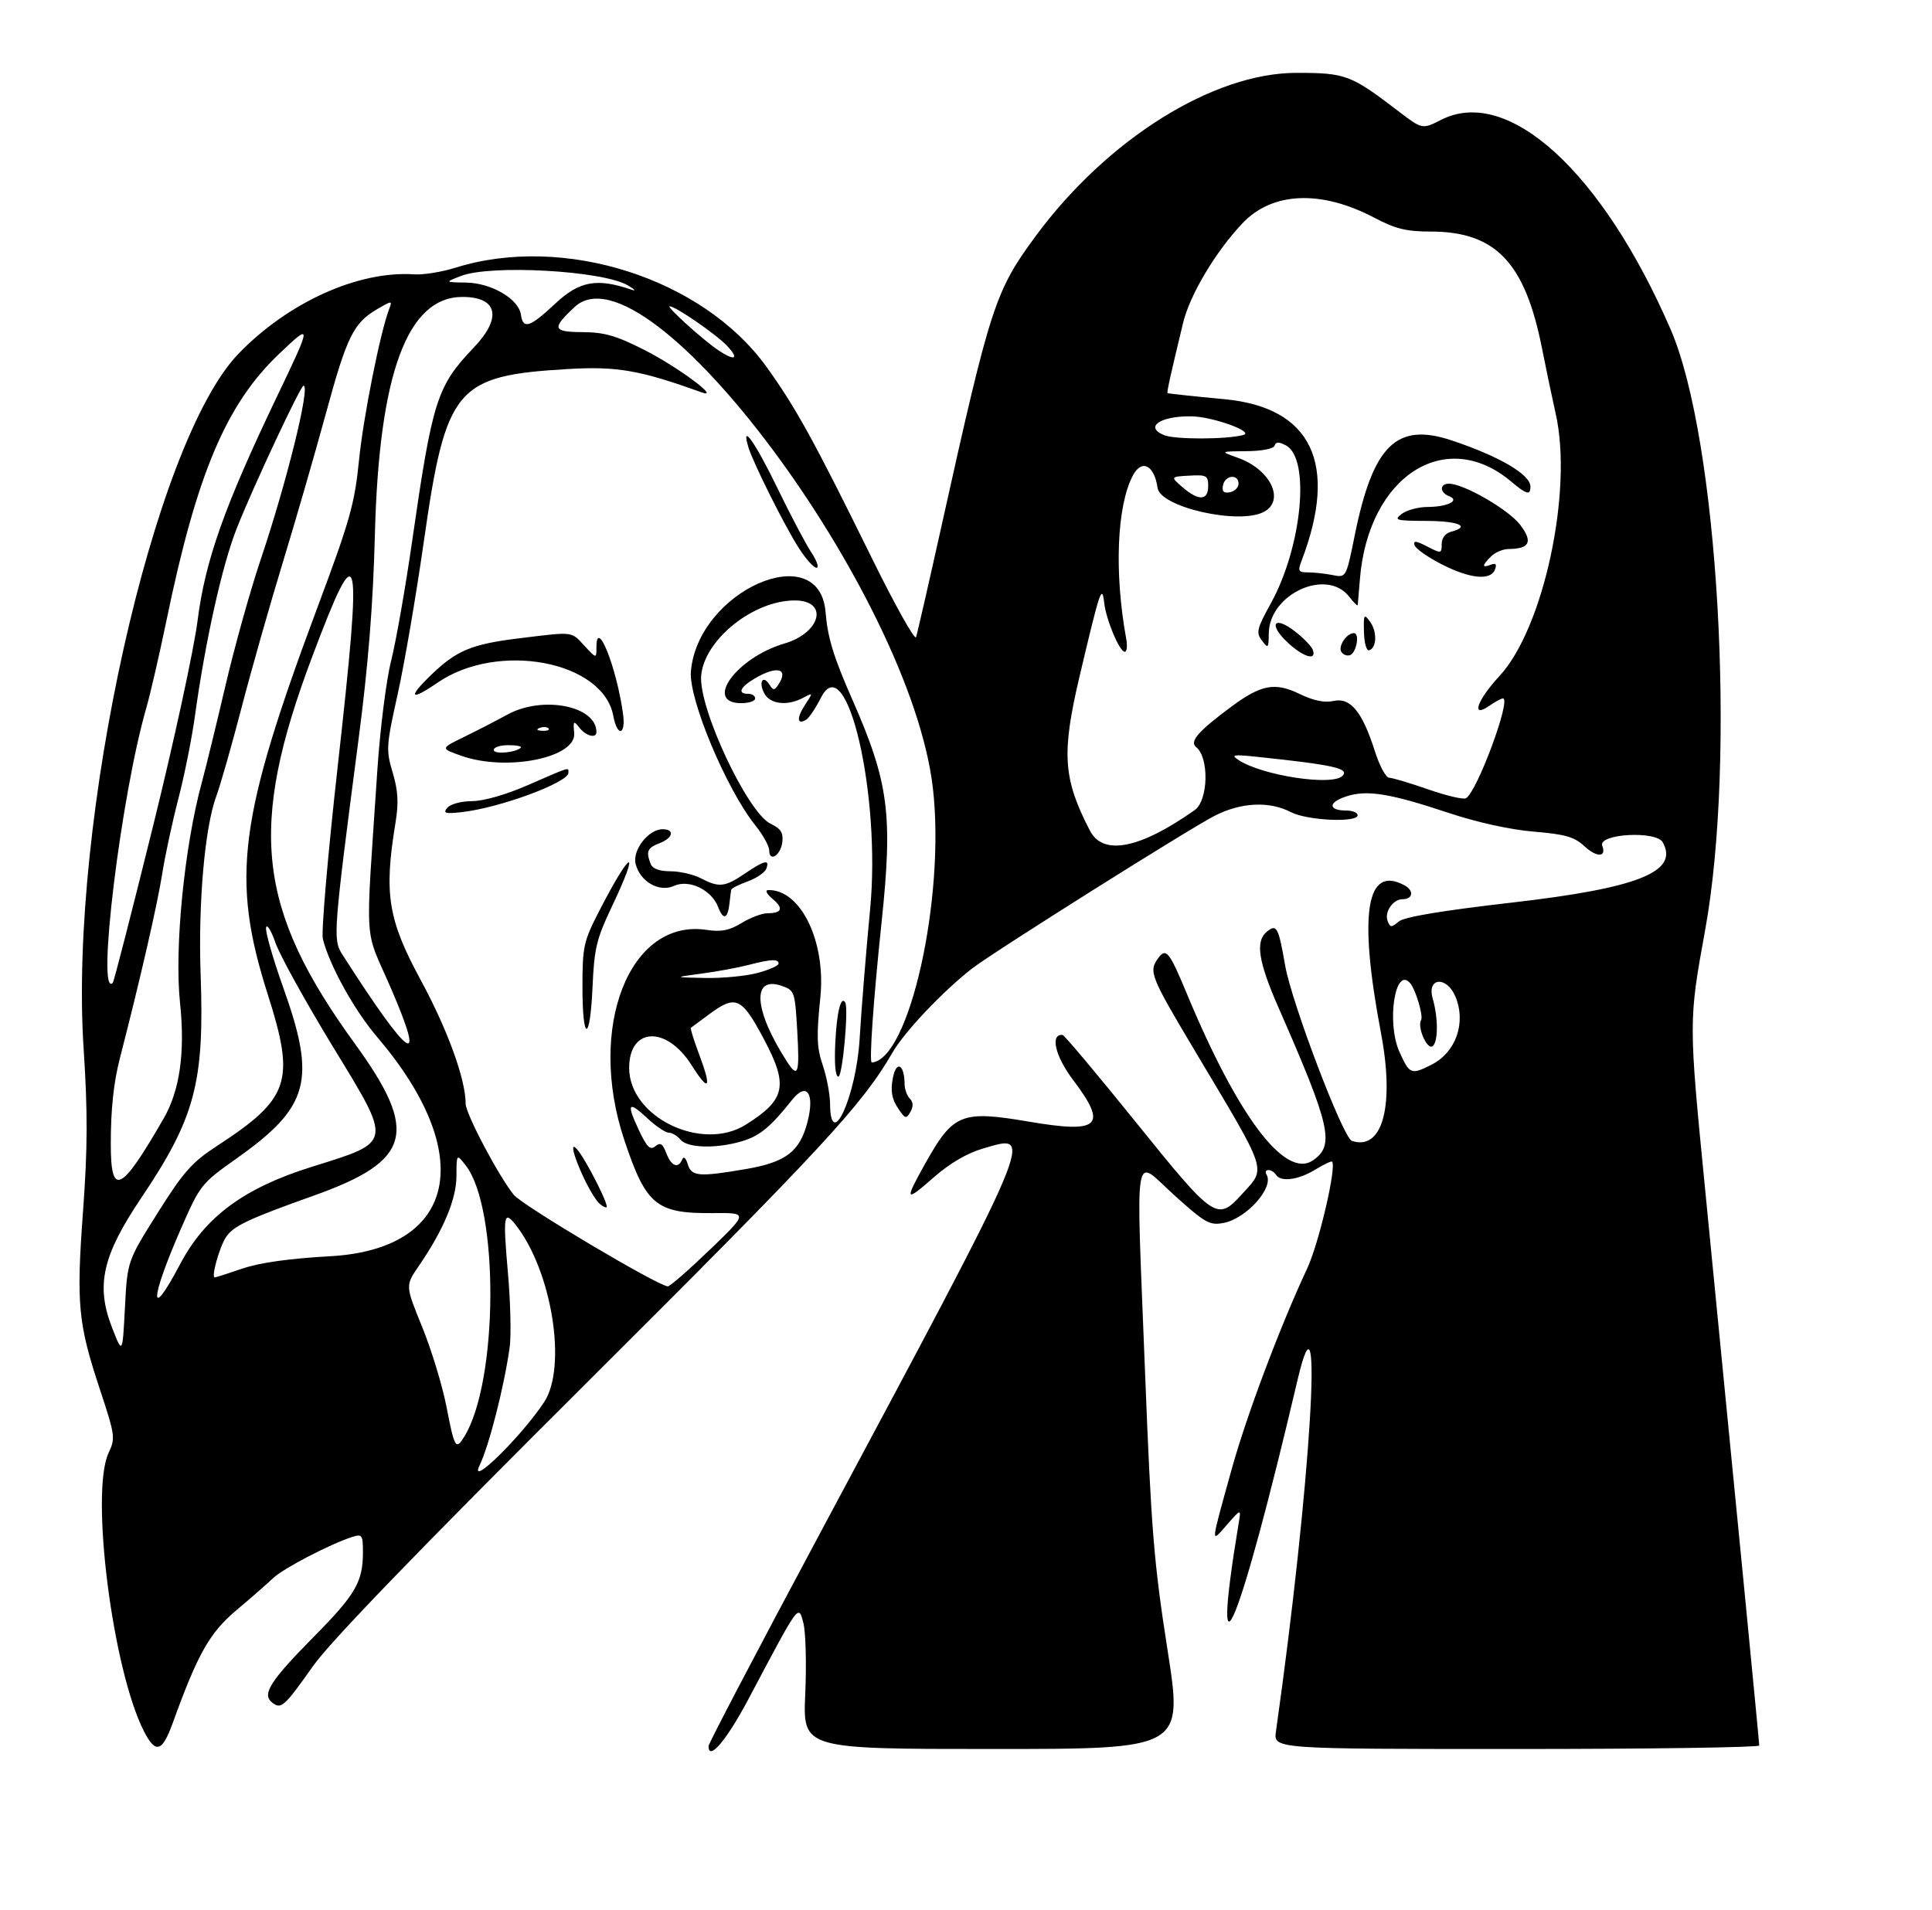 <?xml version="1.0" encoding="UTF-8" standalone="no"?>
<svg
   xmlns:dc="http://purl.org/dc/elements/1.1/"
   xmlns:cc="http://creativecommons.org/ns#"
   xmlns:rdf="http://www.w3.org/1999/02/22-rdf-syntax-ns#"
   xmlns:svg="http://www.w3.org/2000/svg"
   xmlns="http://www.w3.org/2000/svg"
   xmlns:sodipodi="http://sodipodi.sourceforge.net/DTD/sodipodi-0.dtd"
   xmlns:inkscape="http://www.inkscape.org/namespaces/inkscape"
   width="110.251mm"
   height="108.997mm"
   viewBox="0 0 110.251 108.997"
   version="1.1"
   id="svg8"
   inkscape:version="1.0.1 (3bc2e813f5, 2020-09-07)"
   sodipodi:docname="woman.svg">
  <defs
     id="defs2">
    <clipPath
       clipPathUnits="userSpaceOnUse"
       id="clipPath71">
      <rect
         style="fill:#ffffff;stroke-width:0.265"
         id="rect73"
         width="145.143"
         height="137.205"
         x="-7.938"
         y="6.048" />
    </clipPath>
    <clipPath
       clipPathUnits="userSpaceOnUse"
       id="clipPath90">
      <rect
         style="fill:#ffffff;stroke-width:0.265"
         id="rect92"
         width="126.418"
         height="122.142"
         x="3.475"
         y="1.604" />
    </clipPath>
  </defs>
  <sodipodi:namedview
     id="base"
     pagecolor="#ffffff"
     bordercolor="#666666"
     borderopacity="1.0"
     inkscape:pageopacity="0.0"
     inkscape:pageshadow="2"
     inkscape:zoom="0.7"
     inkscape:cx="230.33645"
     inkscape:cy="262.95509"
     inkscape:document-units="mm"
     inkscape:current-layer="layer1"
     inkscape:document-rotation="0"
     showgrid="false"
     inkscape:pagecheckerboard="true"
     fit-margin-top="0"
     fit-margin-left="0"
     fit-margin-right="0"
     fit-margin-bottom="0"
     inkscape:window-width="1264"
     inkscape:window-height="760"
     inkscape:window-x="0"
     inkscape:window-y="0"
     inkscape:window-maximized="0" />
  <g
     inkscape:label="Layer 1"
     inkscape:groupmode="layer"
     id="layer1"
     transform="translate(-4.408,-3.633)">
    <path
       style="fill:#000000;stroke-width:0.31"
       d="m 13.769,241.851 c -1.559,-1.559 -1.67,-9.172 -0.133,-9.172 0.92,0 0.92,0 1.007,3.763 0.179,7.723 4.27,6.881 4.27,-0.879 0,-2.926 0,-2.926 0.852,-2.828 1.007,0.116 1.314,6.131 0.421,8.247 -0.931,2.206 -4.585,2.701 -6.417,0.869 z m 9.197,0.662 c -1.766,-0.901 -0.88,-2.427 0.935,-1.609 2.913,1.314 3.949,-1.11 1.059,-2.477 -3.844,-1.818 -3.293,-5.748 0.805,-5.748 1.668,0 2.444,0.458 2.444,1.441 0,0.852 0.13,0.838 -2.275,0.236 -2.318,-0.58 -1.963,1.46 0.466,2.686 2.032,1.026 2.597,1.925 2.277,3.627 -0.352,1.875 -3.597,2.922 -5.712,1.843 z m 7.722,-4.721 c 0,-5.175 0,-5.175 2.764,-5.066 7.531,0.295 7.531,9.837 0,10.132 -2.764,0.108 -2.764,0.108 -2.764,-5.066 z m 5.238,2.495 c 1.969,-1.969 0.699,-5.593 -2.092,-5.968 -1.287,-0.173 -1.287,-0.173 -1.287,3.473 0,3.946 1.109,4.765 3.378,2.495 z m 8.466,2.135 c -0.701,-0.491 -0.957,-1.687 -0.361,-1.687 0.18,0 0.932,0.152 1.671,0.338 1.64,0.413 2.649,0 2.649,-1.086 0,-0.959 -0.632,-1.44 -2.157,-1.645 -1.59,-0.213 -1.93,-1.636 -0.391,-1.636 1.004,0 2.238,-0.773 2.238,-1.401 0,-0.828 -1.169,-1.159 -2.228,-0.63 -1.431,0.714 -1.858,0.625 -1.743,-0.363 0.282,-2.426 5.738,-2.145 5.867,0.303 0.059,1.123 -0.059,1.599 -0.51,2.065 -0.361,0.373 -0.311,0.573 0.334,1.341 2.407,2.86 -2.19,6.628 -5.369,4.401 z m 8.156,-0.094 c -0.305,-0.961 0.133,-1.593 1.104,-1.593 0.818,0 0.896,0.095 0.896,1.085 0,1.265 -1.629,1.679 -2,0.508 z m 4.676,-0.066 c -1.142,-0.898 -1.139,-2.67 0.006,-3.815 0.823,-0.823 0.823,-0.823 0.155,-1.534 -1.742,-1.855 -0.289,-4.235 2.586,-4.235 3.091,0 4.513,3.024 2.091,4.449 -0.366,0.215 -0.269,0.433 0.51,1.145 2.973,2.716 -2.129,6.522 -5.349,3.99 z m 4.199,-1.609 c 0.368,-0.579 0.312,-0.768 -0.426,-1.455 -1.027,-0.957 -2.73,-0.383 -2.73,0.92 0,1.161 2.49,1.583 3.156,0.535 z m -0.624,-4.459 c 1.159,-1.049 -6.2e-4,-2.372 -1.487,-1.695 -0.865,0.394 -0.929,0.861 -0.223,1.641 0.634,0.7 0.983,0.711 1.709,0.054 z m 4.664,6.228 c -0.701,-0.491 -0.957,-1.687 -0.361,-1.687 0.18,0 0.932,0.152 1.671,0.338 1.64,0.413 2.649,0 2.649,-1.086 0,-0.959 -0.632,-1.44 -2.157,-1.645 -1.59,-0.213 -1.93,-1.636 -0.391,-1.636 1.004,0 2.238,-0.773 2.238,-1.401 0,-0.828 -1.169,-1.159 -2.228,-0.63 -1.357,0.677 -1.8,0.607 -1.8,-0.285 0,-1.489 3.609,-2.343 5.199,-1.23 0.81,0.567 0.981,2.938 0.261,3.611 -0.361,0.337 -0.312,0.536 0.31,1.275 2.401,2.853 -2.216,6.599 -5.391,4.375 z M 14.292,115.293 c -2.084,-4.085 -3.575,-15.869 -2.338,-18.476 0.456,-0.961 0.428,-1.159 -0.589,-4.23 C 9.921,88.231 9.801,86.949 10.256,80.753 10.56,76.608 10.568,74.213 10.293,69.998 9.308,54.905 14.913,29.743 20.565,23.883 c 3.303,-3.424 7.953,-5.525 11.672,-5.273 0.596,0.04 1.82,-0.157 2.719,-0.439 7.183,-2.252 16.418,0.692 20.654,6.584 1.949,2.71 3.149,4.89 6.975,12.665 1.54,3.13 2.866,5.501 2.945,5.268 0.08,-0.233 0.857,-3.631 1.727,-7.55 3.211,-14.462 3.522,-15.418 6.202,-19.057 4.742,-6.438 11.783,-10.846 17.32,-10.844 3.259,0.001 3.597,0.128 6.738,2.53 1.602,1.225 1.602,1.225 2.854,0.587 4.439,-2.265 10.689,3.441 15.225,13.899 3.159,7.283 4.373,28.438 2.291,39.894 -1.096,6.029 -1.096,6.029 0.007,17.244 2.119,21.551 3.585,36.624 3.585,36.855 0,0.128 -7.253,0.233 -16.117,0.233 -16.117,0 -16.117,0 -15.952,-1.162 2.306,-16.285 3.201,-30.86 1.432,-23.327 -3.871,16.489 -5.866,21.333 -3.898,9.464 0.154,-0.926 0.154,-0.926 -0.797,0.155 -1.082,1.231 -1.101,1.447 0.332,-3.722 0.984,-3.548 3.203,-9.448 5,-13.29 0.783,-1.674 1.971,-6.774 1.654,-7.101 -0.05,-0.052 -0.56,0.192 -1.133,0.541 -1.119,0.682 -2.281,0.829 -2.591,0.328 -0.105,-0.17 -0.331,-0.31 -0.501,-0.31 -0.17,0 -0.226,0.135 -0.124,0.301 0.523,0.846 -1.326,2.923 -2.859,3.212 -0.912,0.172 -1.216,1.7e-4 -3.254,-1.839 -2.761,-2.491 -2.55,-3.756 -1.95,11.65 0.411,10.555 0.583,12.689 1.494,18.515 1.029,6.585 1.029,6.585 -11.585,6.585 -12.614,0 -12.614,0 -12.453,-3.641 0.089,-2.003 0.032,-4.129 -0.126,-4.725 -0.331,-1.249 -0.243,-1.371 -3.633,5.035 -1.454,2.747 -2.658,4.168 -2.658,3.136 0,-0.164 3.166,-6.211 7.281,-13.904 14.619,-27.335 14.376,-26.762 10.923,-25.751 -1.049,0.307 -2.203,0.983 -3.253,1.905 -1.916,1.683 -1.972,1.592 -0.566,-0.922 1.852,-3.311 2.397,-3.531 6.869,-2.77 4.717,0.803 5.251,0.299 2.931,-2.773 -1.188,-1.574 -1.534,-3.062 -0.692,-2.98 0.116,0.011 2.312,2.626 4.879,5.81 5.224,6.48 5.376,6.581 7.058,4.719 1.576,-1.744 1.728,-1.282 -3.094,-9.368 -3.036,-5.091 -3.147,-5.371 -2.495,-6.263 0.513,-0.701 0.739,-0.423 1.867,2.293 3.415,8.227 6.553,12.388 8.393,11.135 1.466,-0.999 1.188,-2.236 -2.277,-10.133 -1.341,-3.055 -1.551,-4.403 -0.788,-5.037 0.661,-0.549 0.779,-0.333 1.225,2.233 0.429,2.467 3.843,11.447 4.427,11.641 2.039,0.68 2.848,-2.316 1.932,-7.156 -1.499,-7.924 -0.988,-11.169 1.547,-9.812 0.664,0.355 0.582,0.931 -0.132,0.931 -0.616,0 -1.199,0.854 -0.977,1.433 0.174,0.454 0.256,0.459 0.732,0.052 0.364,-0.311 2.793,-0.719 7.565,-1.269 8.351,-0.963 11.045,-2.043 9.963,-3.994 -0.439,-0.792 -4.321,-0.567 -4.014,0.233 0.296,0.771 -0.37,0.781 -1.194,0.018 -0.662,-0.614 -1.266,-0.787 -3.353,-0.96 -1.555,-0.129 -3.751,-0.612 -5.644,-1.242 -3.93,-1.307 -5.428,-1.547 -6.814,-1.09 -1.195,0.395 -1.187,0.931 0.015,0.931 0.416,0 0.756,0.139 0.756,0.31 0,0.512 -3.348,0.357 -4.431,-0.205 -1.433,-0.744 -3.321,-0.65 -5.073,0.253 -1.751,0.903 -14.719,9.069 -16.069,10.119 -1.95,1.517 -4.494,4.203 -5.291,5.586 -1.993,3.459 -4.696,6.378 -20.27,21.895 -11.196,11.155 -17.027,17.192 -18.178,18.82 -1.934,2.736 -2.129,2.907 -2.74,2.4 -0.66,-0.548 -0.088,-1.431 2.863,-4.418 2.697,-2.73 3.186,-3.578 3.186,-5.533 0,-1.145 -0.054,-1.223 -0.697,-1.02 -1.451,0.459 -4.586,2.09 -5.262,2.737 -0.387,0.371 -1.487,1.332 -2.444,2.136 -1.764,1.481 -2.564,2.899 -4.216,7.473 -0.703,1.946 -1.139,2.07 -1.917,0.544 z M 40.843,93.47 c 1.56,-2.347 0.511,-8.8 -1.923,-11.83 -0.748,-0.931 -0.804,-0.545 -0.471,3.247 0.171,1.948 0.222,4.17 0.114,4.939 -0.369,2.62 -1.367,6.533 -2,7.84 -0.738,1.525 2.751,-1.896 4.28,-4.196 z m -5.304,2.302 c 2.272,-3.639 2.34,-15.171 0.106,-18.027 -0.606,-0.775 -0.606,-0.775 -0.613,0.708 -0.007,1.552 -0.854,3.569 -2.516,5.994 -0.876,1.279 -0.876,1.279 0.242,4.023 0.615,1.509 1.342,3.897 1.615,5.305 0.529,2.731 0.615,2.878 1.165,1.998 z M 15.199,80.907 c 1.719,-2.732 2.283,-3.37 3.937,-4.447 4.833,-3.149 5.217,-4.289 3.381,-10.047 -2.465,-7.729 -1.956,-11.659 3.349,-25.853 2.098,-5.614 2.412,-6.731 2.7,-9.606 0.289,-2.889 1.409,-8.502 2.007,-10.06 0.21,-0.548 0.179,-0.548 -0.791,0.019 -1.582,0.924 -2.018,1.808 -3.41,6.92 -0.716,2.629 -2.006,7.092 -2.868,9.916 -0.861,2.824 -2.092,7.157 -2.734,9.628 -0.642,2.471 -1.396,5.114 -1.675,5.872 -0.767,2.084 -1.206,7.109 -1.037,11.865 0.254,7.149 -0.37,9.483 -3.958,14.816 -2.561,3.805 -3.007,5.79 -1.925,8.571 0.697,1.793 0.697,1.793 0.859,-1.305 0.161,-3.099 0.161,-3.099 2.168,-6.288 z m 1.501,3.388 c 1.651,-3.137 4.233,-5.047 8.726,-6.452 5.404,-1.69 5.367,-1.48 1.414,-7.967 -1.818,-2.983 -3.537,-6.093 -3.821,-6.912 -0.284,-0.819 -0.563,-1.267 -0.62,-0.997 -0.057,0.27 0.46,2.072 1.149,4.003 2.198,6.161 1.717,7.904 -3.128,11.332 -2.307,1.633 -2.398,1.746 -3.64,4.579 -2.106,4.801 -2.157,6.361 -0.08,2.413 z m 35.146,-0.95 c 2.546,-2.456 2.546,-2.456 0.218,-2.433 -3.778,0.036 -4.452,-0.521 -5.901,-4.872 -2.483,-7.459 0.353,-14.691 5.46,-13.925 0.978,0.147 1.513,0.042 2.329,-0.455 0.583,-0.355 1.35,-0.646 1.705,-0.647 0.985,-0.002 1.104,-0.329 0.348,-0.959 -0.382,-0.319 -0.51,-0.576 -0.29,-0.581 2.158,-0.056 3.844,3.415 3.463,7.127 -0.264,2.573 -0.237,3.327 0.159,4.495 0.262,0.772 0.481,1.921 0.486,2.555 0.026,3.255 1.734,-0.488 1.962,-4.298 0.116,-1.945 0.431,-5.838 0.7,-8.65 0.719,-7.538 -1.555,-17.346 -3.252,-14.021 -0.357,0.701 -0.801,1.367 -0.985,1.481 -0.612,0.378 -0.661,-0.1 -0.098,-0.959 0.552,-0.843 0.551,-0.846 -0.11,-0.492 -1.05,0.562 -2.192,0.434 -2.579,-0.29 -0.4,-0.747 -0.097,-1.266 0.341,-0.584 0.257,0.4 0.33,0.399 0.598,-0.009 0.7,-1.066 -0.101,-1.268 -1.574,-0.398 -0.98,0.579 -1.168,1.018 -0.435,1.018 0.256,0 0.465,0.139 0.465,0.31 0,0.17 -0.418,0.31 -0.93,0.31 -2.504,0 -0.316,-3.02 2.867,-3.957 2.438,-0.718 2.953,-2.86 0.687,-2.86 -2.759,0 -6.011,2.617 -6.209,4.998 -0.179,2.148 3.082,9.1 4.61,9.824 0.675,0.321 0.849,0.593 0.775,1.216 -0.105,0.882 -0.87,1.364 -0.87,0.548 0,-0.28 -0.412,-1.024 -0.917,-1.653 -1.924,-2.402 -4.431,-8.385 -4.28,-10.214 0.444,-5.353 8.531,-8.923 8.936,-3.945 0.137,1.687 0.527,2.967 1.756,5.758 2.442,5.548 2.719,7.646 1.959,14.848 -0.538,5.098 -0.831,9.297 -0.649,9.285 2.489,-0.167 4.89,-10.937 4.057,-18.198 -1.482,-12.919 -18.985,-36.423 -23.783,-31.936 -1.524,1.426 -1.453,1.65 0.528,1.661 1.457,0.008 2.24,0.234 4.114,1.185 2.21,1.122 5.147,3.304 3.785,2.811 -4.062,-1.467 -5.599,-1.737 -8.831,-1.548 -7.493,0.438 -8.129,1.2 -9.599,11.49 -0.509,3.562 -1.287,8.103 -1.729,10.091 -0.764,3.434 -0.78,3.694 -0.332,5.204 0.364,1.226 0.405,1.998 0.18,3.371 -0.767,4.685 -0.491,6.391 1.687,10.411 1.779,3.283 2.975,6.577 2.975,8.192 0,0.668 2.19,4.814 3.197,6.053 0.569,0.699 9.476,5.994 10.214,6.072 0.133,0.014 1.388,-1.08 2.789,-2.43 z m -7.449,-3.199 c -0.878,-1.096 -2.172,-4.386 -1.365,-3.471 0.593,0.673 2.203,3.858 1.95,3.858 -0.151,0 -0.414,-0.174 -0.585,-0.387 z m 15.776,-10.592 c 0.101,-1.99 0.37,-3.073 0.654,-2.629 0.24,0.374 -0.177,4.932 -0.451,4.932 -0.201,0 -0.276,-0.854 -0.203,-2.303 z m -16.78,-3.662 c 0.002,-2.67 0.076,-3.012 1.097,-5 2.137,-4.164 2.794,-4.404 0.85,-0.311 -1.014,2.135 -1.166,2.764 -1.276,5.3 -0.163,3.728 -0.672,3.737 -0.67,0.011 z m 9.007,-5.287 c -0.437,-1.15 -1.932,-1.867 -2.938,-1.408 -0.979,0.446 -2.244,-0.281 -2.54,-1.459 -0.229,-0.914 0.851,-2.303 1.791,-2.303 0.824,0 0.692,0.587 -0.209,0.93 -0.804,0.306 -0.905,0.541 -0.587,1.369 0.124,0.322 0.575,0.491 1.317,0.492 0.621,9.3e-4 1.528,0.21 2.016,0.465 1.207,0.63 1.595,0.588 2.919,-0.312 1.304,-0.886 1.671,-0.968 1.422,-0.319 -0.096,0.25 -0.65,0.627 -1.23,0.837 -0.58,0.21 -1.073,0.458 -1.095,0.552 -0.022,0.094 -0.073,0.488 -0.113,0.877 -0.111,1.065 -0.414,1.178 -0.755,0.28 z m -17.972,-6.593 c 0.204,-0.246 0.923,-0.439 1.642,-0.441 0.774,-0.002 2.256,-0.43 3.755,-1.085 2.804,-1.224 2.637,-1.174 2.637,-0.799 0,0.647 -4.556,2.331 -7.065,2.612 -1.121,0.126 -1.275,0.08 -0.969,-0.288 z m 0.923,-3.452 c -1.378,-0.487 -1.378,-0.487 0.155,-1.234 0.843,-0.411 2.155,-1.088 2.916,-1.503 2.336,-1.276 5.899,-0.575 5.899,1.162 0,0.446 -0.693,0.268 -1.132,-0.29 -0.385,-0.491 -0.418,-0.457 -0.344,0.362 0.148,1.637 -4.483,2.567 -7.494,1.504 z m 3.947,-0.535 c 0.093,-0.093 -0.273,-0.169 -0.813,-0.169 -0.54,0 -0.981,0.142 -0.981,0.316 0,0.308 1.458,0.188 1.794,-0.147 z m 1.841,-1.285 c -0.103,-0.103 -0.37,-0.114 -0.594,-0.024 -0.247,0.099 -0.174,0.172 0.187,0.187 0.327,0.013 0.51,-0.06 0.407,-0.163 z m 4.299,-0.837 c -0.682,-3.637 -7.658,-4.947 -11.665,-2.191 -1.823,1.254 -1.997,0.994 -0.375,-0.561 1.661,-1.591 2.66,-2.002 5.81,-2.388 3.639,-0.446 3.42,-0.471 4.326,0.506 0.787,0.849 0.787,0.849 0.787,0.093 0,-2.027 1.331,1.297 1.763,4.403 0.201,1.444 -0.378,1.567 -0.646,0.138 z m 12.306,-11.138 c -0.946,-1.484 -3.006,-5.602 -3.333,-6.662 -0.529,-1.717 0.429,-0.379 1.899,2.651 0.884,1.823 1.909,3.767 2.277,4.321 0.368,0.554 0.518,1.007 0.333,1.007 -0.185,0 -0.714,-0.593 -1.176,-1.317 z M 20.839,84.592 c 1.126,-0.387 3.113,-0.667 5.795,-0.815 8.434,-0.466 9.787,-6.751 3.134,-14.554 -1.514,-1.775 -3.16,-4.748 -3.6,-6.502 -0.113,-0.45 0.328,-5.586 0.98,-11.413 1.662,-14.845 1.468,-15.694 -1.678,-7.347 -4.285,11.368 -3.694,16.731 2.833,25.724 4.257,5.865 3.744,7.756 -2.731,10.064 -4.382,1.562 -5.349,2.021 -5.838,2.768 -0.431,0.657 -0.988,2.663 -0.74,2.663 0.072,0 0.902,-0.265 1.844,-0.589 z m -5.242,-9.946 c 1.081,-1.874 1.439,-4.397 1.092,-7.702 -0.38,-3.612 0.29,-10.375 1.446,-14.609 0.256,-0.937 0.959,-3.817 1.562,-6.399 0.603,-2.582 1.654,-6.347 2.334,-8.366 1.74,-5.162 3.322,-11.573 2.856,-11.573 -0.199,0 -3.318,6.658 -4.425,9.447 -0.974,2.453 -2.092,7.478 -2.795,12.553 -0.201,1.449 -0.693,3.897 -1.094,5.441 -0.401,1.544 -0.881,3.775 -1.066,4.958 -0.318,2.028 -1.452,6.969 -2.809,12.243 -0.416,1.615 -0.603,3.385 -0.603,5.686 0,3.554 0.666,3.234 3.501,-1.679 z m 38.631,3.346 c 2.664,-0.457 3.585,-1.157 4.093,-3.112 0.5,-1.923 -0.044,-2.708 -1.024,-1.474 -1.417,1.785 -2.14,2.384 -3.3,2.731 -1.705,0.511 -3.631,0.465 -4.098,-0.098 -0.212,-0.256 -0.563,-0.465 -0.78,-0.465 -0.217,0 -0.846,-0.422 -1.399,-0.939 -1.288,-1.204 -1.428,-1.025 -0.59,0.757 0.539,1.146 0.76,1.365 1.097,1.085 0.332,-0.276 0.488,-0.178 0.73,0.458 0.329,0.866 0.791,1.051 1.051,0.421 0.097,-0.235 0.243,-0.113 0.372,0.31 0.248,0.817 0.739,0.858 3.848,0.325 z m 0.01,-2.952 c 2.645,-1.663 2.837,-2.593 1.18,-5.703 -1.47,-2.759 -1.855,-2.93 -3.63,-1.61 -0.613,0.455 -1.154,0.855 -1.202,0.889 -0.049,0.034 0.209,0.856 0.573,1.827 0.831,2.221 0.627,2.476 -0.524,0.653 -1.664,-2.636 -4.143,-2.529 -4.143,0.179 0,3.264 4.819,5.607 7.747,3.765 z m 3.409,-6.197 c -0.15,-2.62 -0.182,-2.715 -1.012,-3.006 -2.031,-0.711 -1.882,1.587 0.324,5.013 0.74,1.149 0.85,0.828 0.688,-2.007 z m 42.062,2.233 c 1.635,-0.816 2.336,-2.782 1.613,-4.526 -0.574,-1.387 -1.913,-1.285 -1.511,0.115 0.379,1.321 0.367,2.938 -0.022,3.179 -0.365,0.226 -1.02,-1.307 -0.746,-1.749 0.154,-0.25 -0.338,-1.946 -0.699,-2.407 -1.008,-1.288 -1.628,2.567 -0.731,4.543 0.668,1.472 0.764,1.511 2.097,0.846 z M 30.682,65.986 c -1.812,-4.195 -1.698,-2.36 -0.902,-14.425 0.18,-2.727 0.591,-6.004 0.913,-7.282 0.322,-1.278 0.948,-4.834 1.39,-7.902 1.36,-9.436 1.646,-10.337 4.104,-12.914 1.889,-1.981 1.579,-3.355 -0.757,-3.355 -3.656,0 -5.534,5.091 -5.809,15.75 -0.121,4.679 -0.438,8.66 -1.088,13.634 -1.668,12.775 -1.705,13.267 -1.087,14.234 4.495,7.027 5.643,7.829 3.237,2.259 z M 14.889,55.275 c 1.39,-5.622 2.726,-11.787 2.968,-13.7 0.502,-3.962 1.77,-7.544 5.223,-14.765 2.386,-4.988 2.388,-5.024 0.154,-2.893 -3.482,3.32 -5.431,7.935 -7.429,17.593 -0.478,2.312 -1.088,4.961 -1.356,5.888 -1.682,5.83 -3.327,19.339 -2.221,18.233 0.073,-0.073 1.27,-4.733 2.66,-10.355 z m 40.119,9.7 c 0.769,-0.206 1.399,-0.485 1.399,-0.62 0,-0.323 -0.508,-0.3 -2.014,0.092 -0.682,0.178 -2.076,0.434 -3.099,0.57 -1.859,0.247 -1.859,0.247 0.228,0.29 1.148,0.023 2.717,-0.126 3.486,-0.332 z m 29.01,-10.809 c 0.906,-0.64 0.972,-3.484 0.097,-4.183 -0.462,-0.369 0.148,-1.065 2.376,-2.711 1.937,-1.431 2.858,-1.602 4.458,-0.828 0.955,0.462 1.677,0.612 2.294,0.477 1.113,-0.245 1.901,0.719 2.736,3.348 0.305,0.961 0.732,1.75 0.949,1.752 0.216,0.003 1.384,0.35 2.595,0.773 1.211,0.423 2.337,0.686 2.502,0.583 0.748,-0.462 3.024,-6.62 2.447,-6.62 -0.114,0 -0.518,0.217 -0.897,0.482 -1.245,0.872 -0.83,-0.357 0.665,-1.968 2.929,-3.156 4.89,-12.293 3.735,-17.401 -0.214,-0.946 -0.623,-2.903 -0.91,-4.349 -1.133,-5.714 -3.08,-7.752 -7.407,-7.752 -1.591,0 -2.317,-0.179 -3.719,-0.917 -3.535,-1.86 -6.771,-1.724 -8.749,0.366 -1.788,1.89 -3.494,4.753 -3.944,6.622 -0.86,3.57 -1.088,4.6 -1.027,4.652 0.034,0.029 1.735,0.211 3.78,0.404 5.781,0.547 7.564,4.272 5.121,10.697 -0.272,0.715 -0.229,0.796 0.426,0.796 0.401,0 1.132,0.081 1.625,0.179 0.897,0.179 0.897,0.179 1.462,-2.614 1.215,-6.013 2.779,-7.547 6.442,-6.322 3.165,1.058 5.221,2.264 5.221,3.061 0,0.603 -0.244,0.538 -1.286,-0.338 -4.355,-3.664 -9.483,-0.342 -10.03,6.499 -0.068,0.852 -0.133,1.619 -0.143,1.704 -0.011,0.085 -0.263,-0.162 -0.562,-0.55 -1.49,-1.936 -5.316,-0.189 -5.341,2.439 -0.009,0.984 -0.04,1.015 -0.455,0.467 -0.399,-0.527 -0.337,-0.784 0.597,-2.479 2.069,-3.757 2.628,-9.599 1,-10.47 -0.471,-0.252 -0.669,-0.248 -0.756,0.013 -0.069,0.208 -0.843,0.36 -1.874,0.368 -1.756,0.014 -1.756,0.014 -0.548,0.444 2.152,0.767 3.136,2.822 1.715,3.582 -1.641,0.878 -6.873,-0.3 -7.058,-1.59 -0.217,-1.51 -1.044,-1.934 -1.631,-0.837 -1.072,2.003 -1.255,6.457 -0.448,10.86 0.086,0.469 0.042,0.852 -0.099,0.852 -0.349,0 -1.235,-2.114 -1.365,-3.254 -0.143,-1.257 -0.278,-0.853 -1.627,4.861 -1.215,5.144 -1.104,6.814 0.678,10.262 0.874,1.691 3.309,1.214 6.957,-1.361 z m 6.174,-11.118 c -1.292,-1.207 -0.933,-1.822 0.448,-0.768 0.571,0.436 1.116,0.994 1.211,1.241 0.292,0.76 -0.616,0.502 -1.658,-0.472 z m 3.556,0.614 c -0.228,-0.369 0.357,-1.242 0.832,-1.242 0.412,0 0.174,1.32 -0.264,1.464 -0.197,0.065 -0.453,-0.035 -0.569,-0.222 z m 1.503,-1.3 c -0.031,-1.194 0.002,-1.251 0.404,-0.701 0.478,0.654 0.447,1.734 -0.055,1.898 -0.177,0.058 -0.33,-0.468 -0.349,-1.197 z m 5.149,-4.513 c -0.918,-0.469 -1.725,-1.038 -1.794,-1.265 -0.096,-0.316 0.101,-0.296 0.838,0.085 0.932,0.482 0.964,0.477 0.964,-0.158 0,-0.396 0.246,-0.721 0.62,-0.819 1.331,-0.348 0.513,-0.71 -1.627,-0.719 -2.043,-0.009 -2.192,-0.051 -1.645,-0.465 0.331,-0.25 1.098,-0.457 1.704,-0.46 1.34,-0.006 2.189,-0.429 1.439,-0.717 -0.632,-0.243 -0.637,-0.828 -0.006,-0.828 0.979,0 3.949,1.716 4.72,2.727 0.862,1.131 0.64,1.597 -0.767,1.607 -0.371,0.003 -0.894,0.224 -1.162,0.492 -0.612,0.612 -0.618,0.783 -0.019,0.553 0.335,-0.129 0.414,-0.038 0.277,0.32 -0.287,0.747 -1.656,0.611 -3.542,-0.353 z m -6.577,14.048 c 0.492,-0.492 -0.596,-0.736 -5.655,-1.266 -1.603,-0.168 -1.774,-0.139 -1.239,0.213 1.566,1.03 6.209,1.739 6.894,1.053 z m -8.909,-19.231 c 0,-0.702 -0.107,-0.762 -1.254,-0.697 -1.254,0.07 -1.254,0.07 -0.448,0.768 1.066,0.922 1.702,0.895 1.702,-0.07 z m 2.014,-0.166 c 0,-0.664 -0.9,-0.568 -1.031,0.11 -0.08,0.414 0.046,0.54 0.461,0.461 0.314,-0.06 0.57,-0.317 0.57,-0.57 z m 0.31,-3.225 c 0.795,-0.204 -2.026,-1.223 -3.438,-1.243 -2.069,-0.028 -3.138,0.708 -1.815,1.248 0.725,0.296 4.09,0.292 5.253,-0.006 z m -34.246,-5.918 c -0.719,-0.765 -3.42,-2.628 -3.811,-2.628 -0.255,0 2.182,2.208 3.188,2.89 1.133,0.767 1.46,0.63 0.623,-0.262 z M 41.605,20.537 c 1.588,-1.485 2.75,-1.695 5.041,-0.91 0.341,0.117 0.226,-0.015 -0.254,-0.294 -1.678,-0.971 -9.067,-1.384 -11.056,-0.618 -1.085,0.418 -1.085,0.418 0.342,0.441 1.678,0.028 3.48,1.083 3.631,2.126 0.144,1 0.584,0.857 2.297,-0.745 z M 177.721,97.985 c -20.076,-0.421 -31.055,-1.091 -32.846,-2.006 -10.483,-5.352 -10.801,-7.65 -1.913,-13.828 8.978,-6.24 8.635,-6.121 17.407,-6.055 12.103,0.091 36.266,1.017 40.128,1.538 3.157,0.426 11.775,11.572 11.775,15.228 0,5.068 -4.599,5.75 -34.55,5.122 z m 15.035,-2.105 c -0.518,-0.624 -2.384,-0.943 -2.92,-0.498 -0.831,0.69 -5.769,0.651 -7.158,-0.056 -0.92,-0.468 -2.174,-0.691 -4.859,-0.863 -1.991,-0.127 -3.803,-0.321 -4.028,-0.43 -0.225,-0.109 -0.138,-0.018 0.193,0.201 0.331,0.219 0.923,0.706 1.316,1.081 0.856,0.817 1.601,0.882 11.058,0.964 5.94,0.051 6.731,0.002 6.399,-0.398 z m 8.979,-0.437 c 2.175,-0.821 3.923,-2.258 4.182,-3.44 0.327,-1.488 9e-5,-1.533 -2.86,-0.396 -2.568,1.021 -5.181,1.664 -8.533,2.099 -1.478,0.192 -1.478,0.192 -0.93,1.136 0.974,1.678 4.583,1.945 8.14,0.602 z m -29.309,0.278 c -0.168,-0.168 -2.093,-0.382 -4.278,-0.475 -4.444,-0.19 -5.638,-0.588 -7.697,-2.563 -1.156,-1.109 -1.156,-1.109 -2.383,-0.122 -2.013,1.618 -2.728,0.956 -0.898,-0.833 1.567,-1.532 3.546,-1.255 4.128,0.58 0.174,0.548 2.021,1.549 2.859,1.549 0.462,0 0.465,-0.039 0.031,-0.387 -0.265,-0.213 -0.813,-1.015 -1.217,-1.782 -0.404,-0.767 -1.066,-1.807 -1.471,-2.312 -0.529,-0.659 -0.624,-0.955 -0.336,-1.051 0.39,-0.13 1.649,1.088 1.899,1.838 0.095,0.286 0.282,0.291 0.787,0.021 1.235,-0.661 2.81,-0.381 6.047,1.075 6.704,3.015 6.822,3.019 9.396,0.288 1.038,-1.101 2.141,-2.565 2.452,-3.254 0.598,-1.326 1.276,-1.734 0.923,-0.555 -0.456,1.52 -1.407,3.239 -2.477,4.474 -1.124,1.298 -1.124,1.298 0.063,1.496 0.653,0.109 1.574,0.32 2.048,0.47 1.359,0.431 2.774,-1.695 1.786,-2.683 -0.089,-0.089 -0.163,-0.889 -0.165,-1.779 -0.005,-2.092 -0.861,-3.589 -1.655,-2.893 -0.285,0.25 -0.867,0.555 -1.293,0.678 -0.426,0.123 -1.054,0.395 -1.394,0.605 -0.341,0.21 -1.105,0.548 -1.698,0.751 -1.413,0.485 -3.101,1.645 -3.103,2.134 -0.002,0.27 -0.618,0.387 -2.042,0.387 -2.474,0 -2.688,-0.718 -0.26,-0.871 1.084,-0.068 1.749,-0.307 2.3,-0.825 0.426,-0.401 1.82,-1.194 3.099,-1.763 2.324,-1.034 2.324,-1.034 0.93,-1.247 -4.056,-0.619 -8.676,-0.199 -8.676,0.788 0,0.453 -1.155,0.907 -1.603,0.63 -0.424,-0.262 -0.288,-0.82 0.159,-0.649 0.228,0.088 0.917,-0.358 1.53,-0.99 1.09,-1.123 0.324,-3.908 -1.129,-4.109 -2.356,-0.325 -3.855,-0.099 -3.8,0.574 0.022,0.271 -0.134,0.554 -0.347,0.629 -0.635,0.224 -0.44,-0.933 0.311,-1.842 1.813,-2.196 4.63,-0.838 6.407,3.089 0.517,1.141 2.152,0.214 2.18,-1.236 0.016,-0.837 3.334,-2.715 4.796,-2.715 0.4,0 1.794,0.506 3.096,1.125 4.408,2.093 8.757,2.113 10.417,0.049 1.494,-1.859 7.453,-3.614 8.195,-2.413 0.105,0.171 0.44,0.31 0.742,0.31 0.303,0 1.067,0.575 1.698,1.279 1.476,1.645 1.73,1.381 0.515,-0.536 -1.519,-2.395 -1.54,-2.397 -34.097,-3.533 -18.254,-0.637 -19.682,-0.296 -26.103,6.229 -1.314,1.336 -1.233,1.457 1.247,1.849 5.253,0.831 5.9,1.142 7.036,3.383 0.869,1.714 0.907,1.864 0.471,1.864 -0.168,0 -0.495,-0.453 -0.727,-1.007 -0.907,-2.17 -10.526,-5.11 -12.091,-3.696 -1.724,1.557 -1.992,4.083 -0.433,4.085 0.554,6.2e-4 1.439,0.264 1.966,0.586 0.565,0.344 1.283,0.523 1.747,0.434 0.433,-0.083 1.117,0.026 1.52,0.242 0.403,0.216 1.854,0.419 3.225,0.45 1.371,0.031 2.798,0.219 3.169,0.418 0.572,0.306 0.647,0.287 0.49,-0.124 -0.356,-0.927 -6.41,-3.248 -8.474,-3.248 -0.492,0 -0.982,-0.139 -1.087,-0.31 -0.363,-0.587 2.272,-0.316 4.864,0.501 4.67,1.471 9.553,5.446 6.128,4.988 -4.058,-0.543 -7.402,-1.248 -8.43,-1.778 -0.636,-0.328 -1.349,-0.523 -1.585,-0.432 -0.235,0.09 -1.011,-0.14 -1.723,-0.511 -1.371,-0.715 -1.929,-0.606 -1.379,0.269 1.179,1.875 4.175,2.493 17.774,3.668 11.512,0.994 16.095,1.211 15.622,0.738 z m -20.08,-6.567 c -0.299,-1.009 -0.016,-2.043 0.806,-2.942 0.78,-0.853 0.541,-2.675 -0.565,-4.305 -0.642,-0.946 -0.674,-1.097 -0.214,-1.009 0.649,0.125 1.94,2.296 1.947,3.275 0.003,0.433 0.195,0.697 0.505,0.697 0.642,0 2.908,1.268 2.908,1.627 0,0.309 -1.238,-0.001 -1.689,-0.423 -1.061,-0.991 -3.115,0.747 -3.336,2.824 -0.114,1.066 -0.12,1.07 -0.362,0.255 z m 6.406,-2.582 c -0.538,-0.377 -0.635,-0.676 -0.496,-1.532 0.24,-1.478 -0.105,-3.035 -0.848,-3.833 -0.65,-0.697 -1.533,-0.907 -1.533,-0.364 0,0.17 0.192,0.31 0.427,0.31 0.491,0 1.295,0.861 1.04,1.115 -0.296,0.296 -1.887,-0.732 -3.159,-2.041 -2.049,-2.111 -3.106,-2.062 -3.439,0.159 -0.178,1.186 -0.313,1.387 -0.929,1.387 -1.118,0 -1.218,0.583 -0.271,1.572 0.864,0.902 0.864,0.902 0.144,1.67 -0.826,0.88 -1.419,0.75 -0.911,-0.199 0.276,-0.515 0.214,-0.81 -0.319,-1.532 -0.809,-1.095 -0.438,-2.131 0.765,-2.131 0.66,0 0.764,-0.141 0.764,-1.037 0,-2.207 1.838,-2.662 3.906,-0.967 1.171,0.96 1.413,1.047 1.961,0.705 0.977,-0.61 3.052,1.533 3.18,3.283 0.093,1.267 0.095,1.269 1.27,1.167 0.648,-0.056 1.371,0.058 1.607,0.254 0.314,0.261 0.599,0.266 1.062,0.018 0.478,-0.256 0.9,-0.227 1.724,0.118 1.453,0.607 1.377,0.745 -0.38,0.689 -1.173,-0.037 -1.698,0.126 -2.586,0.805 -1.261,0.964 -2.013,1.061 -2.98,0.384 z m 2.39,-0.795 c 0,-0.147 -0.209,-0.187 -0.465,-0.089 -0.256,0.098 -0.465,0.299 -0.465,0.445 0,0.147 0.209,0.187 0.465,0.089 0.256,-0.098 0.465,-0.299 0.465,-0.445 z m 46.945,9.356 c 2.531,-1.162 2.836,-2.407 1.406,-5.742 -0.733,-1.711 -0.993,-1.756 -1.84,-0.32 -0.795,1.347 -0.796,1.377 -0.052,1.377 0.619,0 2.094,1.749 1.758,2.085 -0.104,0.104 -0.528,-0.127 -0.94,-0.515 -0.795,-0.747 -1.416,-0.643 -1.416,0.236 0,0.291 -0.355,1.052 -0.79,1.691 -1.223,1.799 -0.481,2.27 1.874,1.188 z m -15.959,-1.488 c 0.001,-0.465 0.538,-0.627 3.391,-1.028 2.754,-0.387 2.667,-0.323 2.048,-1.52 -0.606,-1.172 -0.399,-1.207 2.156,-0.364 1.802,0.595 1.802,0.595 3.999,-0.2 3.947,-1.427 4.015,-2.397 0.186,-2.669 -4.264,-0.303 -5.153,-2.798 -1.339,-3.756 0.923,-0.232 0.791,-0.86 -0.231,-1.101 -0.41,-0.097 -1.107,-0.709 -1.549,-1.36 -1.02,-1.502 -1.644,-1.862 -2.465,-1.423 -0.347,0.186 -0.76,0.257 -0.918,0.16 -0.777,-0.48 -3.29,0.612 -4.735,2.056 -2.488,2.488 -6.552,2.99 -9.489,1.171 -3.956,-2.451 -5.076,-2.608 -7.394,-1.035 -0.84,0.57 -2.252,2.446 -2.252,2.991 2e-5,0.043 2.336,0.079 5.19,0.079 5.777,0 5.937,0.055 5.955,2.03 0.015,1.702 0.177,1.749 5.522,1.625 4.099,-0.095 4.972,-0.035 5.491,0.377 0.593,0.471 0.581,0.484 -0.313,0.317 -0.511,-0.095 -2.394,0.129 -4.183,0.498 -1.79,0.369 -3.758,0.7 -4.374,0.735 -1.502,0.084 -1.823,0.331 -1.823,1.401 0,0.834 0.07,0.89 0.906,0.722 0.577,-0.115 1.157,-0.006 1.597,0.303 0.839,0.588 4.622,0.582 4.623,-0.007 z M 190.89,87.959 c 0,-0.176 0.631,-0.592 1.403,-0.922 1.557,-0.667 2.454,-1.541 4.034,-3.927 1.066,-1.61 1.604,-2.147 1.879,-1.872 0.193,0.193 -1.012,2.268 -2.108,3.627 -1.032,1.28 -1.076,1.556 -0.249,1.556 1.182,0 0.613,0.55 -0.787,0.76 -0.773,0.116 -1.885,0.411 -2.469,0.655 -1.26,0.527 -1.702,0.559 -1.702,0.123 z m -20.675,4.443 c -4.174,-2.056 -7.094,-2.271 -6.154,-0.453 0.629,1.216 2.025,1.772 3.316,1.322 1.337,-0.466 3.054,-0.425 3.992,0.096 0.426,0.236 0.984,0.433 1.239,0.437 0.256,0.004 -0.821,-0.627 -2.393,-1.401 z m 29.352,-0.714 c -0.601,-0.388 -0.93,-0.388 -0.93,0 0,0.17 0.314,0.308 0.697,0.305 0.564,-0.004 0.608,-0.062 0.232,-0.305 z m 7.369,-5.254 c 1.561,-0.053 -0.565,-1.655 -2.309,-1.741 -2.305,-0.113 -4.545,1.171 -2.736,1.567 0.511,0.112 1.202,0.31 1.534,0.439 0.332,0.129 1.169,0.125 1.859,-0.009 0.69,-0.134 1.434,-0.249 1.652,-0.257 z m -66.554,-11.46 c -0.426,-0.126 4.254,-0.339 10.4,-0.472 11.175,-0.243 11.175,-0.243 11.196,-8.184 0.021,-7.941 0.021,-7.941 1.023,-10.575 1.337,-3.517 1.486,-4.957 0.658,-6.36 -0.721,-1.222 -4.375,-9.652 -4.375,-10.094 0,-0.155 2.508,0.974 5.574,2.508 5.574,2.79 5.574,2.79 12.48,2.79 3.798,0 8.05,0.143 9.448,0.319 3.467,0.435 10.766,-1.27 15.493,-3.618 1.661,-0.825 3.124,-1.547 3.252,-1.605 1.53,-0.693 -1.128,6.166 -4.813,12.42 -1.495,2.536 -2.078,3.807 -1.922,4.183 0.21,0.504 0.548,5.143 0.965,13.245 0.261,5.067 -0.199,4.803 8.38,4.803 5.943,0 6.918,0.066 6.918,0.465 0,0.505 -72.986,0.675 -74.678,0.174 z m 38.441,-1.477 c 1.125,-1.002 3.442,-2.567 3.805,-2.569 0.551,-0.003 -0.021,0.644 -1.767,1.997 -1.819,1.41 -1.819,1.41 8.343,1.41 10.162,0 10.162,0 9.434,-0.775 -0.728,-0.775 -0.728,-0.775 -0.323,-4.186 0.368,-3.099 0.356,-3.539 -0.133,-4.821 -0.296,-0.776 -0.454,-1.495 -0.351,-1.598 0.103,-0.103 0.188,-0.017 0.188,0.192 0,0.209 0.111,0.311 0.246,0.228 0.231,-0.143 0.126,-1.846 -0.386,-6.237 -0.217,-1.859 -0.217,-1.859 1.986,-5.268 2.24,-3.467 3.471,-5.795 4.653,-8.805 0.659,-1.678 0.659,-1.678 -0.983,-0.284 -2.291,1.944 -5.653,4.333 -7.762,5.515 -1.911,1.071 -1.903,1.026 -0.464,2.876 1.537,1.977 0.776,1.939 -1.172,-0.059 -1.017,-1.043 -1.882,-1.997 -1.922,-2.12 -0.04,-0.123 1.412,-0.99 3.225,-1.927 2.771,-1.432 7.487,-4.524 8.622,-5.653 0.17,-0.17 -0.748,0.266 -2.04,0.968 -2.746,1.491 -9.981,3.483 -12.679,3.491 -14.781,0.043 -19.293,-0.487 -23.705,-2.783 -2.386,-1.242 -4.199,-2.125 -4.028,-1.963 1.288,1.224 6.64,5.24 6.787,5.092 0.707,-0.707 -0.114,1.09 -1.378,3.017 -2.215,3.375 -2.373,3.7 -3.232,6.668 -0.887,3.061 -1.136,10.187 -0.412,11.777 0.253,0.554 0.267,0.878 0.047,1.022 -0.471,0.307 -0.781,2.733 -0.548,4.288 0.262,1.747 14.068,2.185 15.952,0.506 z m -10.203,-1.326 c -0.496,-0.882 -0.611,-1.384 -0.404,-1.755 0.254,-0.454 0.32,-0.425 0.523,0.228 0.128,0.411 0.493,1.118 0.812,1.57 0.686,0.975 0.717,1.192 0.171,1.192 -0.224,0 -0.72,-0.556 -1.102,-1.236 z m 5.603,-3.456 c -0.881,-0.564 -1.365,-0.635 -3.566,-0.519 -2.546,0.134 -2.546,0.134 -3.253,-0.931 -0.839,-1.264 -0.712,-1.511 0.515,-1.003 2.436,1.009 3.624,-1.271 1.746,-3.35 -0.597,-0.66 -1.085,-1.341 -1.085,-1.512 0,-0.522 0.846,-1.083 1.075,-0.713 0.11,0.179 0.6,0.325 1.087,0.325 1.039,0 1.866,0.275 1.866,0.62 0,0.134 -0.453,0.142 -1.007,0.018 -1.39,-0.312 -1.857,-0.118 -1.468,0.609 0.301,0.562 0.355,0.562 2.063,-0.026 0.964,-0.332 1.82,-0.537 1.902,-0.455 0.265,0.265 -0.621,1.093 -1.169,1.093 -1.737,0 -1.907,2.458 -0.216,3.118 0.539,0.21 1.656,0.803 2.483,1.318 1.712,1.066 3.343,1.177 5.887,0.402 1.444,-0.44 2.371,-0.393 2.371,0.119 0,0.134 -0.453,0.317 -1.007,0.407 -0.554,0.091 -1.77,0.385 -2.701,0.654 -2.36,0.681 -4.281,0.621 -5.522,-0.174 z m -4.403,-8.76 c 0,-0.059 0.209,-0.281 0.465,-0.493 0.268,-0.222 0.465,-0.252 0.465,-0.071 0,0.173 -0.209,0.395 -0.465,0.493 -0.256,0.098 -0.465,0.13 -0.465,0.071 z m 7.979,-1.636 c -0.747,-0.195 -0.659,-0.427 0.534,-1.417 1.604,-1.331 4.783,-1.641 6.457,-0.631 0.246,0.149 -0.808,0.819 -2.798,1.78 -0.939,0.453 -2.984,0.584 -4.193,0.268 z m 4.198,-1.988 c -0.245,-0.245 -0.504,-0.248 -0.914,-0.009 -0.502,0.292 -0.459,0.334 0.342,0.342 0.667,0.007 0.822,-0.083 0.572,-0.333 z m -14.686,0.309 c -1.514,-1.621 -0.94,-2.597 1.016,-1.73 0.566,0.251 1.251,0.528 1.523,0.616 0.302,0.098 0.505,0.532 0.522,1.118 0.04,1.401 -1.751,1.398 -3.061,-0.005 z m 0.96,-0.897 c 0,-0.17 -0.217,-0.31 -0.483,-0.31 -0.266,0 -0.397,0.139 -0.292,0.31 0.105,0.17 0.323,0.31 0.483,0.31 0.16,0 0.292,-0.139 0.292,-0.31 z m -1.467,-7.349 c 0.627,-0.687 0.627,-0.687 -1.819,-3.207 -5.082,-5.235 -5.27,-5.189 -2.279,0.553 2.59,4.972 2.621,5.013 3.044,4.181 0.235,-0.462 0.71,-1.15 1.054,-1.528 z M 64.312,73.92 c -0.396,-0.604 -0.481,-1.123 -0.324,-1.963 0.225,-1.2 0.77,-0.935 0.78,0.38 0.002,0.349 0.159,0.789 0.347,0.977 0.231,0.231 0.243,0.519 0.038,0.884 -0.275,0.491 -0.354,0.465 -0.842,-0.279 z"
       id="path75"
       clip-path="url(#clipPath90)"
       transform="matrix(0.86,0,0,0.86,0.328,3.288)" />
  </g>
</svg>
